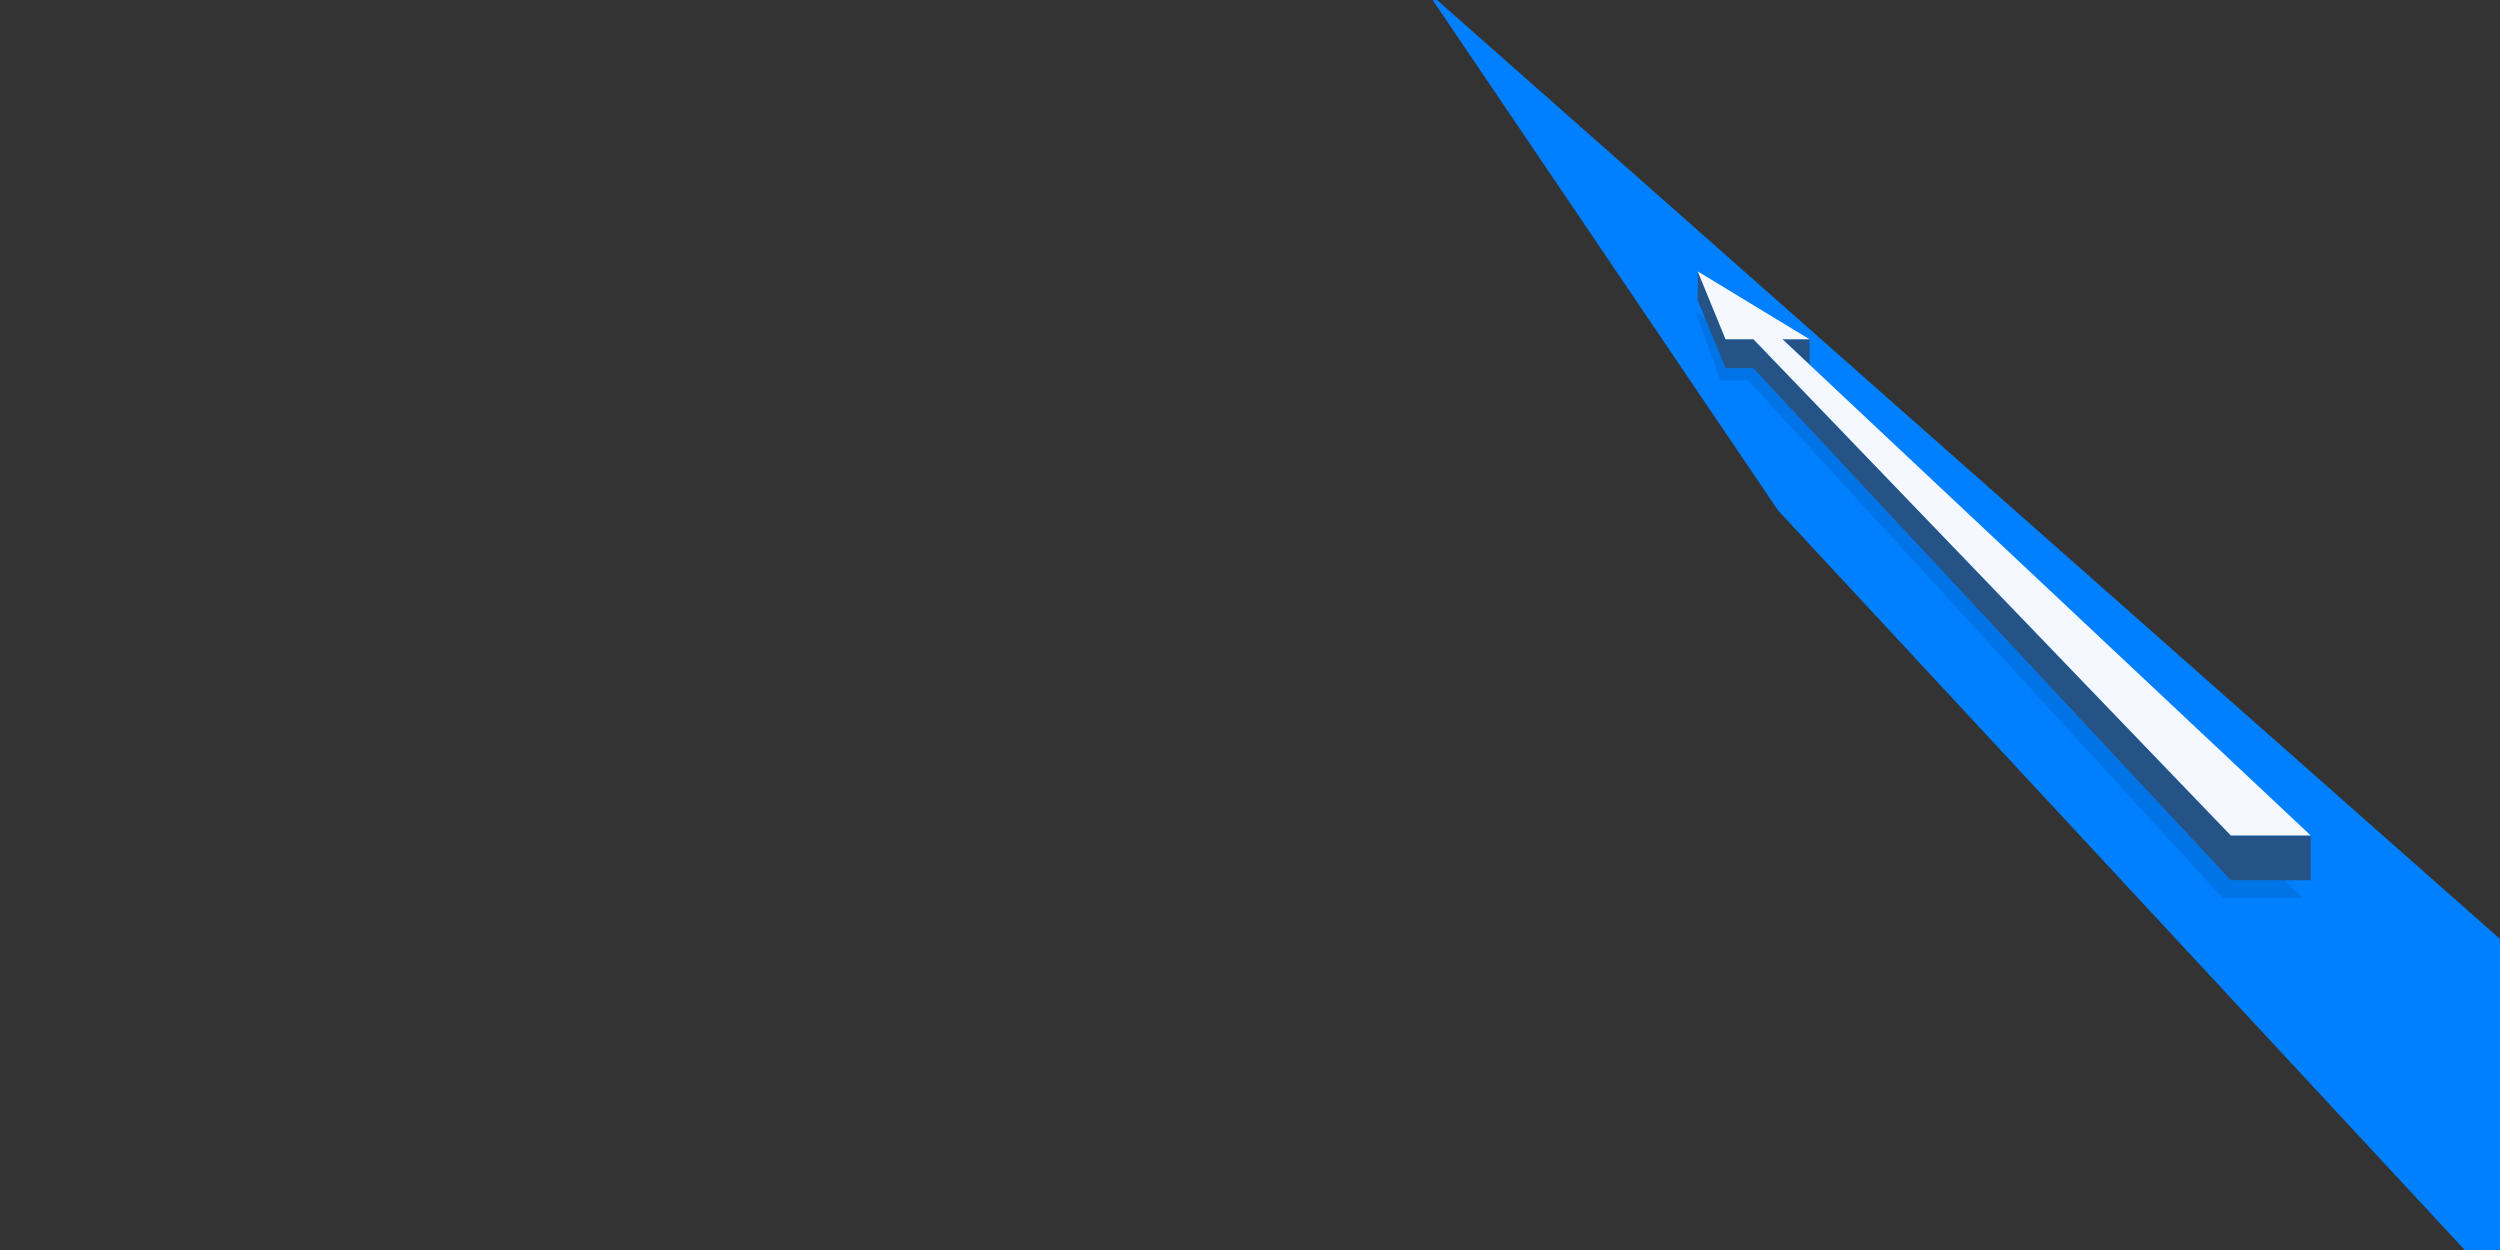 <?xml version="1.0" encoding="utf-8"?>
<!-- Generator: Adobe Illustrator 14.0.0, SVG Export Plug-In . SVG Version: 6.00 Build 43363)  -->
<!DOCTYPE svg PUBLIC "-//W3C//DTD SVG 1.1//EN" "http://www.w3.org/Graphics/SVG/1.1/DTD/svg11.dtd">
<svg version="1.1" id="Vrstva_1" xmlns="http://www.w3.org/2000/svg" xmlns:xlink="http://www.w3.org/1999/xlink" x="0px" y="0px"
	 width="1136px" height="568px" viewBox="0 0 1136 568" enable-background="new 0 0 1136 568" xml:space="preserve">
<rect x="0" y="0" width="1136" height="568" fill="#333333" stroke="none"/>
<polygon fill="#0080FF" points="652.994,0 1136,426.67 1136,567.996 1119.991,567.996 807.993,231.998 650.995,0 652.994,0 "/>
<g>
	<polygon opacity="0.1" fill-rule="evenodd" clip-rule="evenodd" points="770.641,142.022 774.785,144.616 784.088,167.298 
		796.695,167.298 1013.697,400 1038.132,400 1046.246,407.996 1009.943,407.996 794.427,172.87 781.759,172.87 770.641,142.022 	"/>
	<path fill-rule="evenodd" clip-rule="evenodd" fill="#265385" d="M1049.988,379.637h-2.969h-33.334L796.761,154.163h-12.668
		l-12.627-30.775l-0.029,13.063l12.651,30.847h12.607L1013.697,400h36.291V379.637L1049.988,379.637z M822.272,165.717v-11.555
		h-12.3L822.272,165.717L822.272,165.717z M771.607,123.419l-0.142-0.104v0.019L771.607,123.419L771.607,123.419z"/>
	<polygon fill-rule="evenodd" clip-rule="evenodd" fill="#F5F8FF" points="771.437,123.315 822.272,154.163 809.973,154.163 
		1049.988,379.637 1013.686,379.637 796.761,154.163 784.093,154.163 771.437,123.315 	"/>
</g>
</svg>
